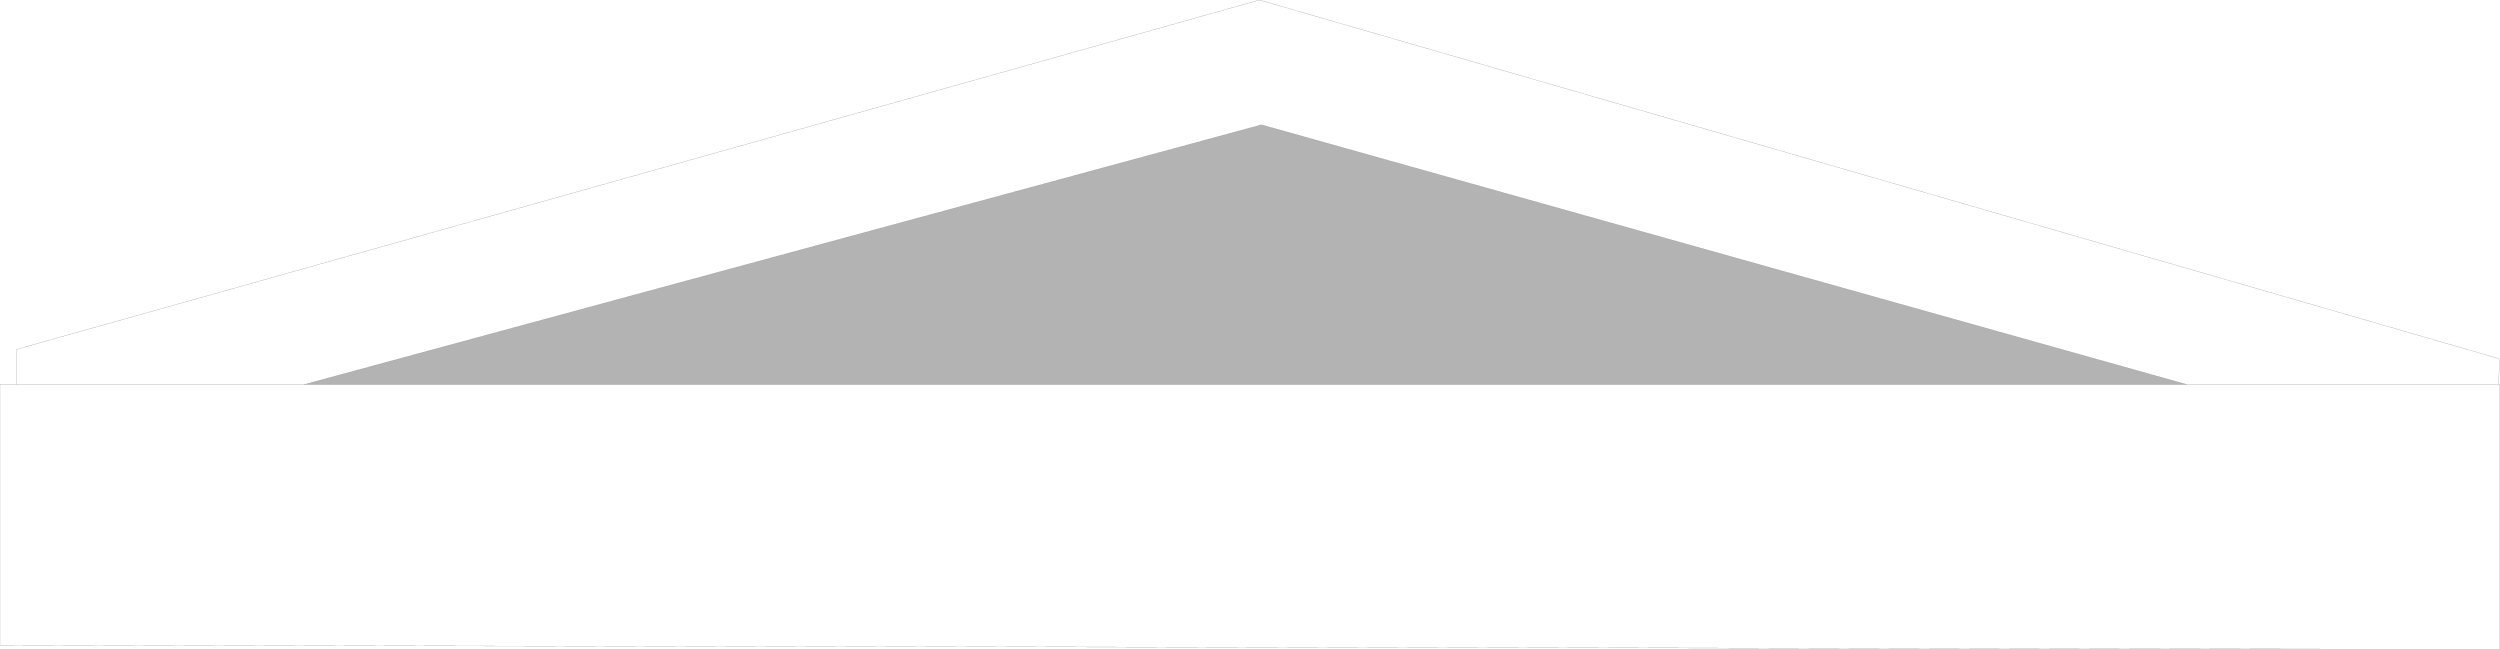 <?xml version="1.0" encoding="UTF-8" standalone="no"?>
<svg xmlns:xlink="http://www.w3.org/1999/xlink" height="273.6px" width="1053.35px" xmlns="http://www.w3.org/2000/svg">
  <g transform="matrix(1.0, 0.0, 0.0, 1.0, 526.55, 136.8)">
    <path d="M-519.6 25.2 L-519.6 10.4 4.1 -136.8 526.5 14.35 526.3 25.2 394.9 25.2 526.3 25.2 526.5 25.2 526.5 136.8 -526.55 135.05 -526.55 25.2 -519.6 25.2 -398.45 25.2 -519.6 25.2 M394.9 25.2 L4.95 -84.25 -398.45 25.2 394.9 25.2" fill="#ffffff" fill-opacity="0.0" fill-rule="evenodd" stroke="none"/>
    <path d="M-398.45 25.2 L4.95 -84.25 394.9 25.2 -398.45 25.2" fill="#000000" fill-opacity="0.298" fill-rule="evenodd" stroke="none"/>
    <path d="M526.3 25.2 L526.5 14.35 4.1 -136.8 -519.6 10.4 -519.6 25.2 -398.45 25.2 394.9 25.2 526.3 25.2 526.5 25.2 526.5 136.8 -526.55 135.05 -526.55 25.2 -519.6 25.2" fill="none" stroke="#000000" stroke-linecap="round" stroke-linejoin="miter-clip" stroke-miterlimit="4.0" stroke-width="0.05"/>
    <path d="M-398.45 25.2 L4.95 -84.25 394.9 25.2" fill="none" stroke="#000000" stroke-linecap="round" stroke-linejoin="miter-clip" stroke-miterlimit="4.0" stroke-opacity="0.6" stroke-width="0.05"/>
  </g>
</svg>
